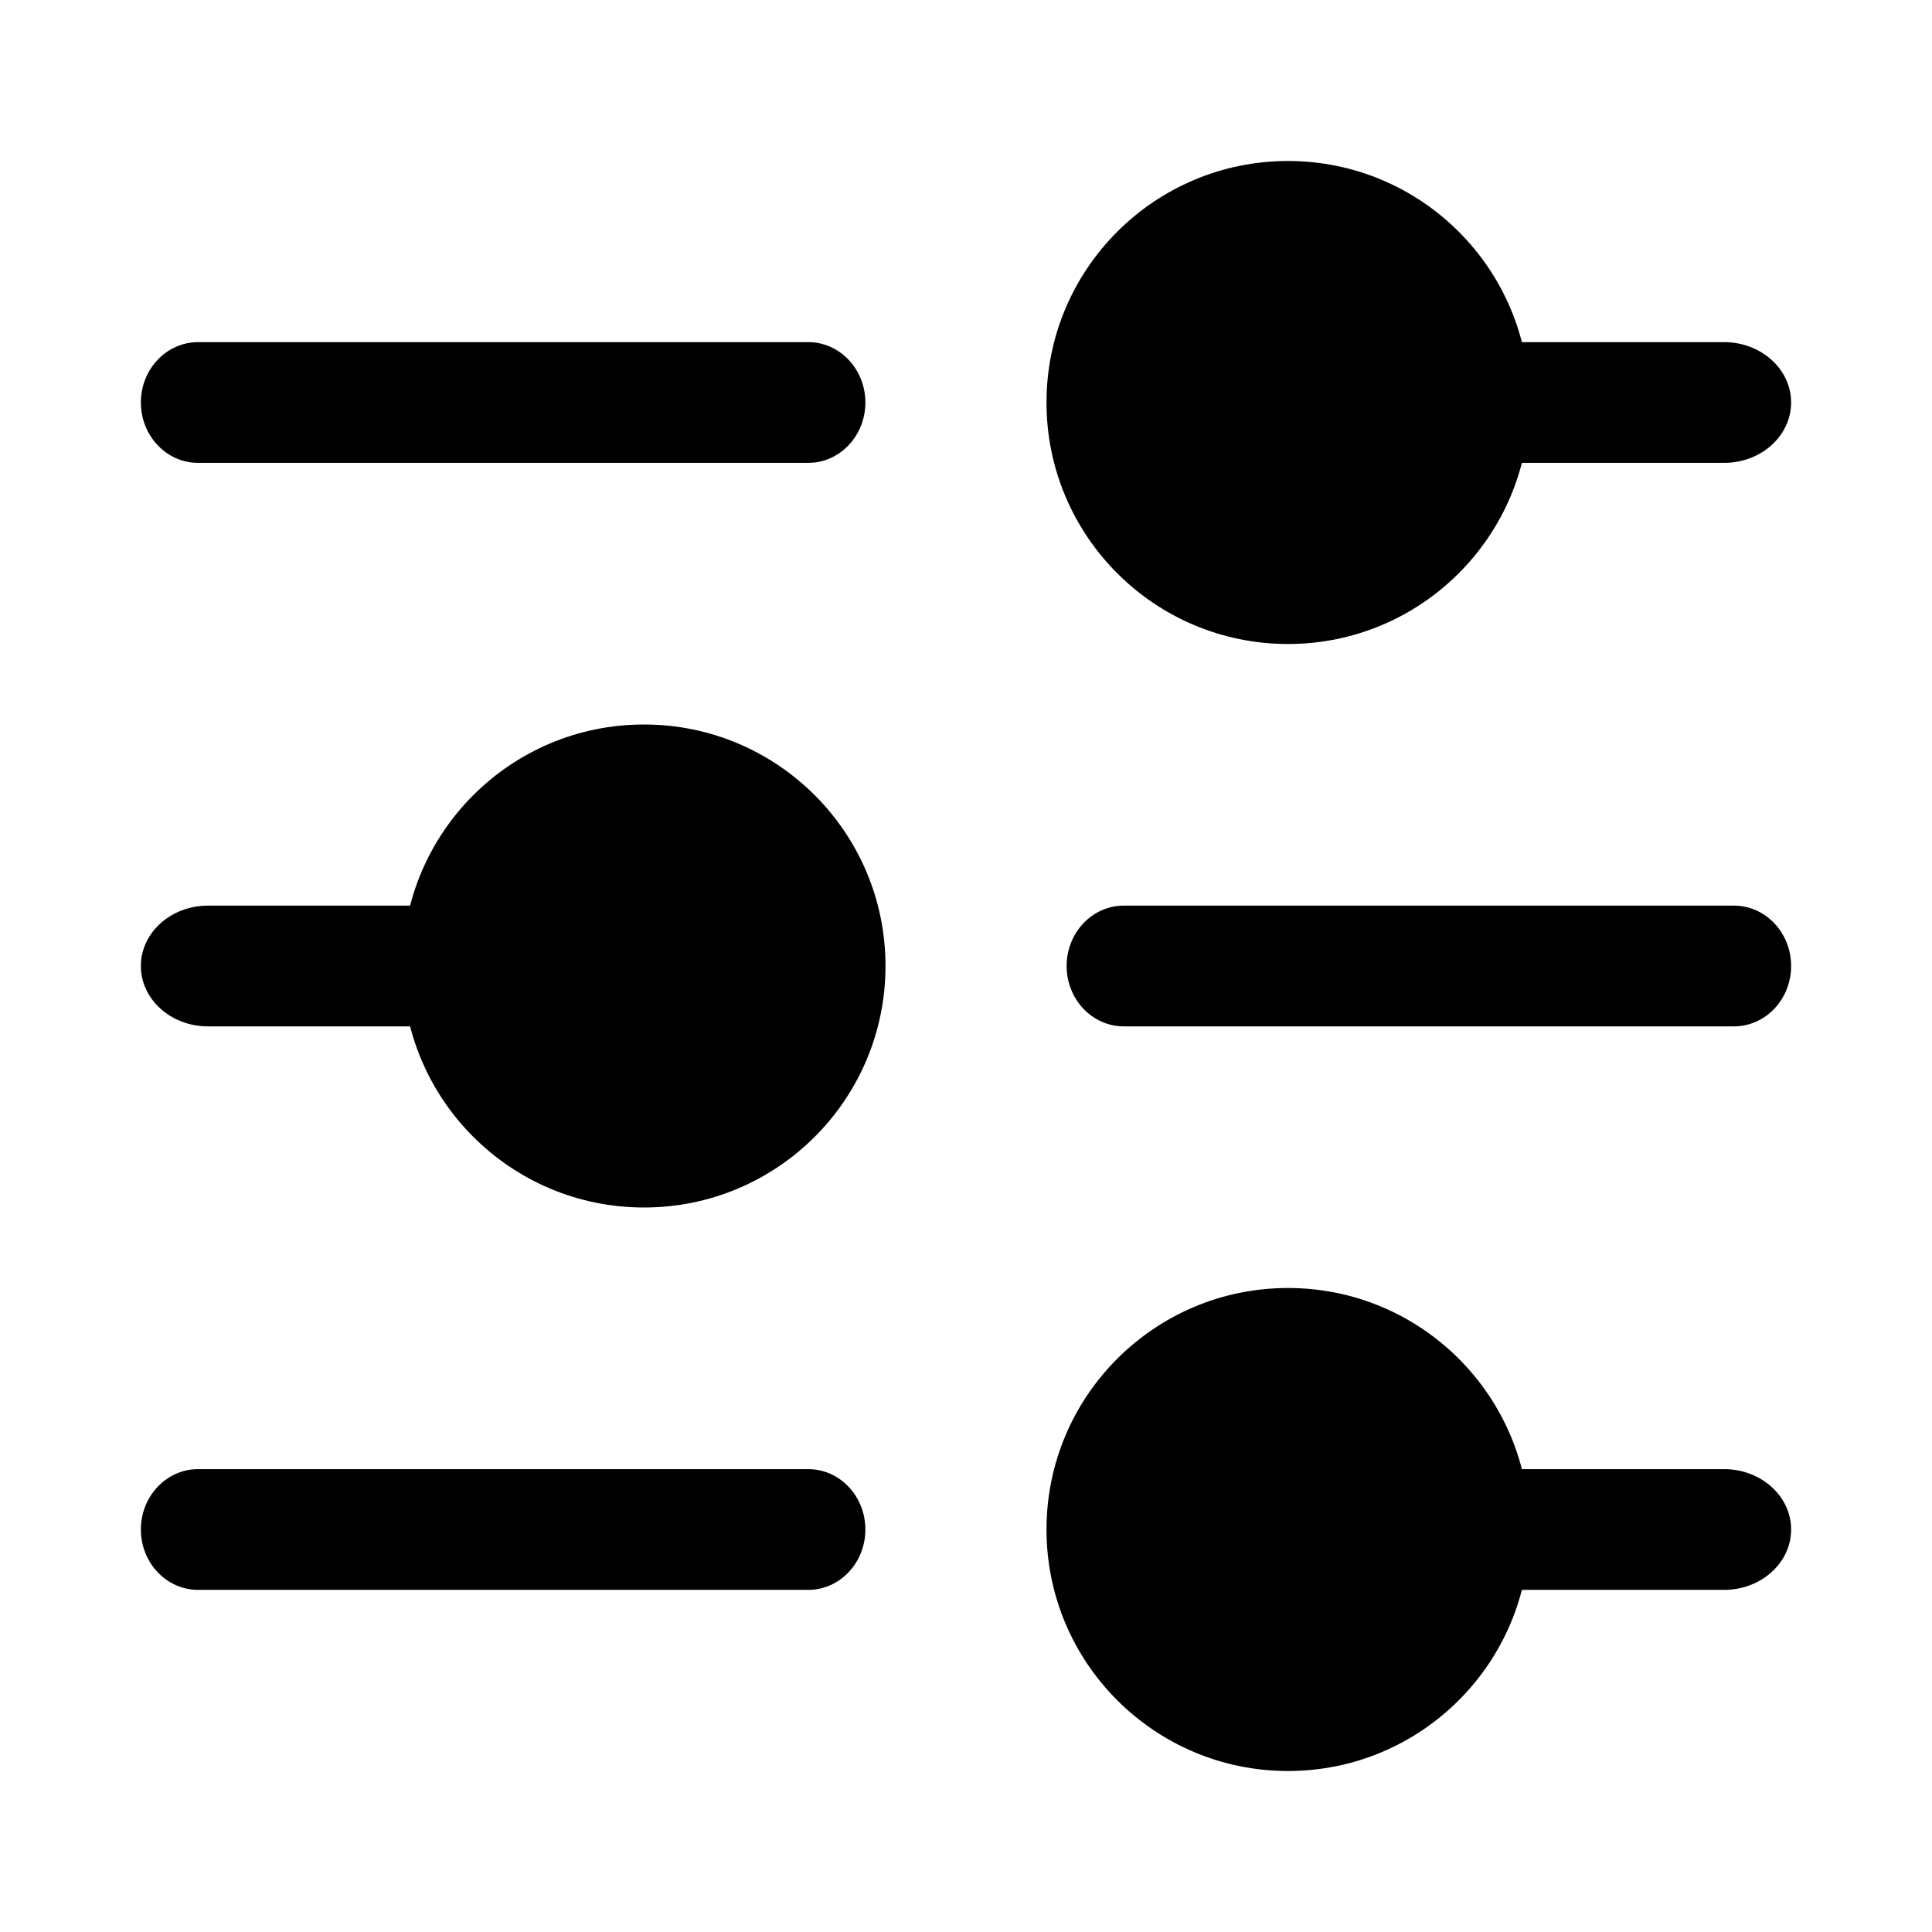 <svg width="24" height="24" viewBox="0 0 24 24" fill="none" xmlns="http://www.w3.org/2000/svg">
<path fill-rule="evenodd" clip-rule="evenodd" d="M1.75 5C1.75 4.586 2.068 4.25 2.461 4.25L10.04 4.25C10.432 4.25 10.75 4.586 10.75 5C10.75 5.414 10.432 5.75 10.04 5.75L2.461 5.75C2.068 5.75 1.75 5.414 1.75 5Z" fill="black"/>
<path fill-rule="evenodd" clip-rule="evenodd" d="M1.75 19C1.75 18.586 2.068 18.25 2.461 18.25L10.04 18.25C10.432 18.25 10.75 18.586 10.75 19C10.75 19.414 10.432 19.75 10.04 19.75L2.461 19.75C2.068 19.75 1.75 19.414 1.75 19Z" fill="black"/>
<path fill-rule="evenodd" clip-rule="evenodd" d="M13.25 12C13.25 11.586 13.568 11.25 13.96 11.25L21.54 11.25C21.932 11.25 22.25 11.586 22.25 12C22.25 12.414 21.932 12.75 21.54 12.75L13.96 12.75C13.568 12.75 13.25 12.414 13.25 12Z" fill="black"/>
<path fill-rule="evenodd" clip-rule="evenodd" d="M17.25 5C17.25 4.586 17.623 4.25 18.083 4.25L21.417 4.25C21.877 4.25 22.25 4.586 22.25 5C22.25 5.414 21.877 5.75 21.417 5.75L18.083 5.75C17.623 5.75 17.25 5.414 17.25 5Z" fill="black"/>
<path fill-rule="evenodd" clip-rule="evenodd" d="M17.25 19C17.25 18.586 17.623 18.25 18.083 18.25L21.417 18.25C21.877 18.25 22.25 18.586 22.25 19C22.25 19.414 21.877 19.75 21.417 19.75L18.083 19.75C17.623 19.75 17.25 19.414 17.25 19Z" fill="black"/>
<path fill-rule="evenodd" clip-rule="evenodd" d="M1.75 12C1.75 11.586 2.123 11.25 2.583 11.25L5.917 11.25C6.377 11.25 6.75 11.586 6.75 12C6.75 12.414 6.377 12.75 5.917 12.75L2.583 12.75C2.123 12.75 1.75 12.414 1.75 12Z" fill="black"/>
<path d="M16 2C14.343 2 13 3.343 13 5C13 6.657 14.343 8 16 8C17.657 8 19 6.657 19 5C19 3.343 17.657 2 16 2Z" fill="black"/>
<path d="M16 16C14.343 16 13 17.343 13 19C13 20.657 14.343 22 16 22C17.657 22 19 20.657 19 19C19 17.343 17.657 16 16 16Z" fill="black"/>
<path d="M8 9C6.343 9 5 10.343 5 12C5 13.657 6.343 15 8 15C9.657 15 11 13.657 11 12C11 10.343 9.657 9 8 9Z" fill="black"/>
</svg>
